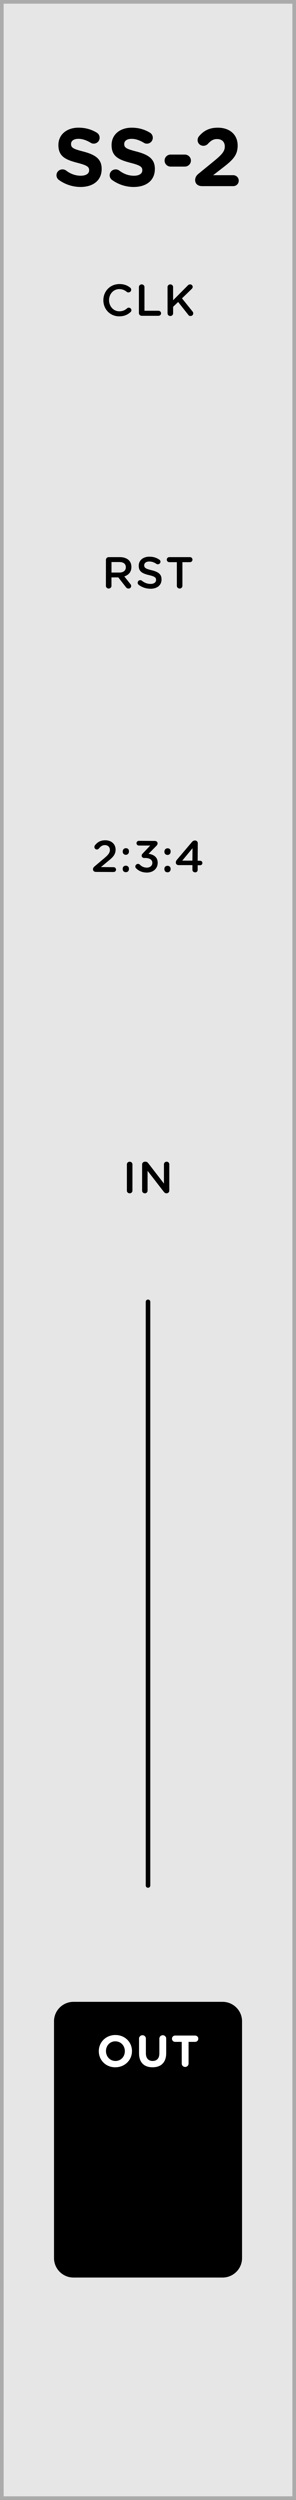 <svg xmlns="http://www.w3.org/2000/svg" xmlns:svg="http://www.w3.org/2000/svg" id="svg264135" width="57.599" height="485.667" version="1.1" viewBox="0 0 15.24 128.499"><rect x="0" y="0" width="15.24" height="128.499" fill="#808080" stroke="none"/><defs id="defs264129"><linearGradient id="linear21" x1="-.096" x2="1.325" y1="0" y2="0" gradientTransform="matrix(0,6.409,-6.409,0,90.715,76.619)" gradientUnits="userSpaceOnUse"><stop style="stop-color:#414042;stop-opacity:1" id="stop217868" offset="0"/><stop style="stop-color:#414042;stop-opacity:1" id="stop217870" offset=".063"/><stop style="stop-color:#414042;stop-opacity:1" id="stop217872" offset=".078"/><stop style="stop-color:#403f41;stop-opacity:1" id="stop217874" offset=".094"/><stop style="stop-color:#403e40;stop-opacity:1" id="stop217876" offset=".109"/><stop style="stop-color:#3f3e40;stop-opacity:1" id="stop217878" offset=".125"/><stop style="stop-color:#3e3d3f;stop-opacity:1" id="stop217880" offset=".141"/><stop style="stop-color:#3e3c3e;stop-opacity:1" id="stop217882" offset=".156"/><stop style="stop-color:#3d3b3d;stop-opacity:1" id="stop217884" offset=".172"/><stop style="stop-color:#3c3b3d;stop-opacity:1" id="stop217886" offset=".188"/><stop style="stop-color:#3c3a3c;stop-opacity:1" id="stop217888" offset=".203"/><stop style="stop-color:#3b393b;stop-opacity:1" id="stop217890" offset=".219"/><stop style="stop-color:#3a393a;stop-opacity:1" id="stop217892" offset=".234"/><stop style="stop-color:#3a383a;stop-opacity:1" id="stop217894" offset=".25"/><stop style="stop-color:#393739;stop-opacity:1" id="stop217896" offset=".266"/><stop style="stop-color:#383638;stop-opacity:1" id="stop217898" offset=".281"/><stop style="stop-color:#383637;stop-opacity:1" id="stop217900" offset=".297"/><stop style="stop-color:#373537;stop-opacity:1" id="stop217902" offset=".313"/><stop style="stop-color:#363436;stop-opacity:1" id="stop217904" offset=".328"/><stop style="stop-color:#363335;stop-opacity:1" id="stop217906" offset=".344"/><stop style="stop-color:#353334;stop-opacity:1" id="stop217908" offset=".359"/><stop style="stop-color:#343234;stop-opacity:1" id="stop217910" offset=".375"/><stop style="stop-color:#343133;stop-opacity:1" id="stop217912" offset=".391"/><stop style="stop-color:#333032;stop-opacity:1" id="stop217914" offset=".406"/><stop style="stop-color:#323031;stop-opacity:1" id="stop217916" offset=".422"/><stop style="stop-color:#322f30;stop-opacity:1" id="stop217918" offset=".438"/><stop style="stop-color:#312e30;stop-opacity:1" id="stop217920" offset=".453"/><stop style="stop-color:#302e2f;stop-opacity:1" id="stop217922" offset=".469"/><stop style="stop-color:#302d2e;stop-opacity:1" id="stop217924" offset=".484"/><stop style="stop-color:#2f2c2d;stop-opacity:1" id="stop217926" offset=".5"/><stop style="stop-color:#2e2b2d;stop-opacity:1" id="stop217928" offset=".516"/><stop style="stop-color:#2e2b2c;stop-opacity:1" id="stop217930" offset=".531"/><stop style="stop-color:#2d2a2b;stop-opacity:1" id="stop217932" offset=".547"/><stop style="stop-color:#2c292a;stop-opacity:1" id="stop217934" offset=".563"/><stop style="stop-color:#2c282a;stop-opacity:1" id="stop217936" offset=".578"/><stop style="stop-color:#2b2829;stop-opacity:1" id="stop217938" offset=".594"/><stop style="stop-color:#2a2728;stop-opacity:1" id="stop217940" offset=".609"/><stop style="stop-color:#2a2627;stop-opacity:1" id="stop217942" offset=".625"/><stop style="stop-color:#292527;stop-opacity:1" id="stop217944" offset=".641"/><stop style="stop-color:#282526;stop-opacity:1" id="stop217946" offset=".656"/><stop style="stop-color:#282425;stop-opacity:1" id="stop217948" offset=".672"/><stop style="stop-color:#272324;stop-opacity:1" id="stop217950" offset=".688"/><stop style="stop-color:#262324;stop-opacity:1" id="stop217952" offset=".703"/><stop style="stop-color:#262223;stop-opacity:1" id="stop217954" offset=".719"/><stop style="stop-color:#252122;stop-opacity:1" id="stop217956" offset=".734"/><stop style="stop-color:#242021;stop-opacity:1" id="stop217958" offset=".75"/><stop style="stop-color:#242021;stop-opacity:1" id="stop217960" offset=".766"/><stop style="stop-color:#231f20;stop-opacity:1" id="stop217962" offset=".781"/><stop style="stop-color:#231f20;stop-opacity:1" id="stop217964" offset=".813"/><stop style="stop-color:#231f20;stop-opacity:1" id="stop217966" offset=".875"/><stop style="stop-color:#231f20;stop-opacity:1" id="stop217968" offset="1"/></linearGradient></defs><g id="layer1" transform="translate(-83.094,-28.643)" style="display:inline"><path id="path227418" d="M 83.188,28.737 H 98.242 V 157.05 H 83.188 Z m 0,0" style="fill:#e6e6e6;fill-opacity:1;fill-rule:nonzero;stroke:none;stroke-width:.353"/><path id="path227420" d="M 98.334,28.643 H 83.094 V 157.143 H 98.334 Z M 98.148,156.956 H 83.282 V 28.831 h 14.866 z m 0,0" style="fill:#ababab;fill-opacity:1;fill-rule:nonzero;stroke:none;stroke-width:.353"/><path id="path233122" d="m 95.556,132.538 c 0,-0.55 -0.451,-0.999 -1,-0.999 h -7.681 c -0.55,0 -1,0.449 -1,0.999 v 12.174 c 0,0.55 0.451,0.999 1,0.999 h 7.681 c 0.55,0 1,-0.449 1,-0.999 z m 0,0" style="fill:#000;fill-opacity:1;fill-rule:nonzero;stroke:none;stroke-width:.353"/><path style="fill:#fff;fill-opacity:1;stroke:none;stroke-width:.353" id="path257825" d="m 89.029,134.903 c 0.496,0 0.86,-0.375 0.86,-0.832 0,-0.458 -0.358,-0.827 -0.854,-0.827 -0.496,0 -0.854,0.375 -0.854,0.827 v 0.006 c 0,0.458 0.358,0.827 0.849,0.827 z m 0.006,-0.325 c -0.281,0 -0.485,-0.232 -0.485,-0.507 0,-0.276 0.198,-0.502 0.48,-0.502 0.287,0 0.491,0.226 0.491,0.502 v 0.006 c 0,0.276 -0.198,0.502 -0.485,0.502 z m 0,0"/><path style="fill:#fff;fill-opacity:1;stroke:none;stroke-width:.353" id="path257833" d="m 90.945,134.903 c 0.435,0 0.706,-0.243 0.706,-0.728 v -0.744 c 0,-0.099 -0.077,-0.176 -0.176,-0.176 -0.099,0 -0.176,0.077 -0.176,0.176 v 0.761 c 0,0.254 -0.132,0.386 -0.347,0.386 -0.215,0 -0.347,-0.138 -0.347,-0.397 v -0.75 c 0,-0.099 -0.077,-0.176 -0.176,-0.176 -0.094,0 -0.176,0.077 -0.176,0.176 v 0.755 c 0,0.474 0.265,0.717 0.695,0.717 z m 0,0"/><path style="fill:#fff;fill-opacity:1;stroke:none;stroke-width:.353" id="path257829" d="m 92.451,134.71 c 0,0.099 0.077,0.176 0.176,0.176 0.099,0 0.176,-0.077 0.176,-0.176 v -1.113 h 0.336 c 0.094,0 0.165,-0.072 0.165,-0.165 0,-0.088 -0.072,-0.16 -0.165,-0.16 h -1.031 c -0.088,0 -0.16,0.072 -0.16,0.16 0,0.094 0.072,0.165 0.16,0.165 h 0.342 z m 0,0"/><path style="fill:#000;fill-opacity:1;stroke:none;stroke-width:.353" id="path257837" d="m 88.547,58.756 c 0,0.077 0.066,0.138 0.143,0.138 0.077,0 0.143,-0.061 0.143,-0.138 v -0.435 h 0.353 l 0.391,0.502 c 0.033,0.044 0.072,0.072 0.138,0.072 0.066,0 0.132,-0.05 0.132,-0.132 0,-0.044 -0.017,-0.072 -0.044,-0.105 L 89.495,58.271 c 0.215,-0.072 0.364,-0.226 0.364,-0.48 v -0.005 c 0,-0.143 -0.044,-0.259 -0.132,-0.347 -0.099,-0.099 -0.259,-0.16 -0.463,-0.16 h -0.573 c -0.077,0 -0.143,0.061 -0.143,0.143 z m 0.287,-0.684 v -0.54 h 0.408 c 0.209,0 0.331,0.094 0.331,0.27 0,0.165 -0.127,0.27 -0.331,0.27 z m 0,0"/><path style="fill:#000;fill-opacity:1;stroke:none;stroke-width:.353" id="path257845" d="m 90.838,58.905 c 0.342,0 0.573,-0.176 0.573,-0.48 v -0.005 c 0,-0.265 -0.171,-0.386 -0.513,-0.469 -0.309,-0.072 -0.38,-0.127 -0.38,-0.254 0,-0.11 0.094,-0.193 0.259,-0.193 0.127,0 0.248,0.039 0.369,0.121 0.022,0.017 0.044,0.022 0.072,0.022 0.077,0 0.138,-0.061 0.138,-0.132 0,-0.055 -0.033,-0.094 -0.066,-0.11 -0.143,-0.099 -0.303,-0.149 -0.507,-0.149 -0.32,0 -0.546,0.187 -0.546,0.463 v 0.005 c 0,0.298 0.187,0.397 0.529,0.48 0.303,0.066 0.364,0.132 0.364,0.243 v 0.005 c 0,0.121 -0.11,0.204 -0.281,0.204 -0.176,0 -0.32,-0.061 -0.452,-0.165 -0.017,-0.017 -0.044,-0.028 -0.083,-0.028 -0.072,0 -0.132,0.061 -0.132,0.132 0,0.044 0.022,0.083 0.055,0.11 0.176,0.132 0.386,0.198 0.601,0.198 z m 0,0"/><path style="fill:#000;fill-opacity:1;stroke:none;stroke-width:.353" id="path257841" d="m 92.2,58.756 c 0,0.077 0.066,0.138 0.143,0.138 0.077,0 0.143,-0.061 0.143,-0.138 v -1.218 h 0.391 c 0.072,0 0.127,-0.061 0.127,-0.127 0,-0.072 -0.055,-0.132 -0.127,-0.132 H 91.808 c -0.072,0 -0.127,0.061 -0.127,0.132 0,0.066 0.055,0.127 0.127,0.127 h 0.391 z m 0,0"/><path style="fill:#000;fill-opacity:1;stroke:none;stroke-width:.353" id="path257853" d="m 89.627,89.843 c 0,0.077 0.066,0.138 0.143,0.138 0.077,0 0.143,-0.061 0.143,-0.138 v -1.35 c 0,-0.077 -0.066,-0.138 -0.143,-0.138 -0.077,0 -0.143,0.061 -0.143,0.138 z m 0,0"/><path style="fill:#000;fill-opacity:1;stroke:none;stroke-width:.353" id="path257849" d="m 90.411,89.843 c 0,0.077 0.066,0.138 0.143,0.138 0.077,0 0.138,-0.061 0.138,-0.138 v -1.02 l 0.827,1.069 c 0.039,0.05 0.077,0.088 0.143,0.088 h 0.011 c 0.077,0 0.138,-0.066 0.138,-0.143 v -1.345 c 0,-0.077 -0.061,-0.138 -0.138,-0.138 -0.077,0 -0.138,0.061 -0.138,0.138 v 0.987 l -0.805,-1.042 c -0.039,-0.05 -0.077,-0.083 -0.143,-0.083 h -0.033 c -0.077,0 -0.143,0.066 -0.143,0.143 z m 0,0"/><path id="path233150" d="M 90.715,95.558 V 125.558" style="fill:none;stroke:#000;stroke-width:.235;stroke-linecap:round;stroke-linejoin:round;stroke-miterlimit:10;stroke-opacity:1"/><path style="fill:#000;fill-opacity:1;stroke:none;stroke-width:.353" id="path257885" d="m 89.231,44.902 c 0.259,0 0.43,-0.083 0.579,-0.215 0.028,-0.022 0.05,-0.061 0.05,-0.099 0,-0.072 -0.066,-0.132 -0.138,-0.132 -0.033,0 -0.061,0.011 -0.083,0.033 -0.116,0.099 -0.232,0.154 -0.402,0.154 -0.303,0 -0.529,-0.259 -0.529,-0.573 0,-0.314 0.226,-0.568 0.529,-0.568 0.154,0 0.276,0.055 0.386,0.143 0.017,0.017 0.044,0.028 0.083,0.028 0.077,0 0.143,-0.061 0.143,-0.138 0,-0.05 -0.028,-0.088 -0.055,-0.11 -0.143,-0.11 -0.303,-0.182 -0.551,-0.182 -0.485,0 -0.827,0.375 -0.827,0.827 v 0.005 c 0,0.463 0.347,0.827 0.816,0.827 z m 0,0"/><path style="fill:#000;fill-opacity:1;stroke:none;stroke-width:.353" id="path257889" d="m 90.246,44.731 c 0,0.083 0.066,0.143 0.143,0.143 h 0.865 c 0.072,0 0.132,-0.055 0.132,-0.127 0,-0.072 -0.061,-0.132 -0.132,-0.132 h -0.722 v -1.218 c 0,-0.077 -0.066,-0.138 -0.143,-0.138 -0.077,0 -0.143,0.061 -0.143,0.138 z m 0,0"/><path style="fill:#000;fill-opacity:1;stroke:none;stroke-width:.353" id="path257893" d="m 91.721,44.748 c 0,0.077 0.066,0.138 0.143,0.138 0.077,0 0.143,-0.061 0.143,-0.138 v -0.336 l 0.259,-0.248 0.518,0.656 c 0.028,0.039 0.061,0.066 0.116,0.066 0.083,0 0.143,-0.061 0.143,-0.138 0,-0.044 -0.017,-0.072 -0.039,-0.099 l -0.54,-0.672 0.496,-0.48 c 0.033,-0.033 0.055,-0.066 0.055,-0.11 0,-0.066 -0.055,-0.127 -0.132,-0.127 -0.05,0 -0.083,0.017 -0.116,0.05 l -0.761,0.766 V 43.397 c 0,-0.077 -0.066,-0.138 -0.143,-0.138 -0.077,0 -0.143,0.061 -0.143,0.138 z m 0,0"/><path style="fill:#000;fill-opacity:1;stroke:none;stroke-width:.353" id="path257897" d="m 87.242,38.252 c 0.639,0 1.086,-0.331 1.086,-0.921 v -0.011 c 0,-0.513 -0.336,-0.728 -0.937,-0.887 -0.513,-0.132 -0.639,-0.193 -0.639,-0.386 v -0.011 c 0,-0.143 0.127,-0.259 0.38,-0.259 0.204,0 0.408,0.072 0.623,0.198 0.05,0.033 0.099,0.05 0.165,0.05 0.165,0 0.303,-0.132 0.303,-0.303 0,-0.127 -0.072,-0.215 -0.143,-0.259 -0.27,-0.165 -0.579,-0.259 -0.943,-0.259 -0.606,0 -1.036,0.353 -1.036,0.893 v 0.005 c 0,0.59 0.386,0.755 0.981,0.91 0.496,0.127 0.601,0.209 0.601,0.375 v 0.011 c 0,0.171 -0.165,0.276 -0.43,0.276 -0.287,0 -0.535,-0.099 -0.755,-0.265 -0.044,-0.033 -0.105,-0.061 -0.187,-0.061 -0.171,0 -0.309,0.132 -0.309,0.303 0,0.099 0.055,0.193 0.127,0.243 0.331,0.237 0.722,0.358 1.113,0.358 z m 0,0"/><path style="fill:#000;fill-opacity:1;stroke:none;stroke-width:.353" id="path257901" d="m 89.981,38.252 c 0.639,0 1.086,-0.331 1.086,-0.921 v -0.011 c 0,-0.513 -0.336,-0.728 -0.937,-0.887 C 89.617,36.301 89.49,36.241 89.49,36.048 v -0.011 c 0,-0.143 0.127,-0.259 0.38,-0.259 0.204,0 0.408,0.072 0.623,0.198 0.05,0.033 0.099,0.05 0.165,0.05 0.165,0 0.303,-0.132 0.303,-0.303 0,-0.127 -0.072,-0.215 -0.143,-0.259 -0.27,-0.165 -0.579,-0.259 -0.943,-0.259 -0.606,0 -1.036,0.353 -1.036,0.893 v 0.005 c 0,0.59 0.386,0.755 0.981,0.91 0.496,0.127 0.601,0.209 0.601,0.375 v 0.011 c 0,0.171 -0.165,0.276 -0.43,0.276 -0.287,0 -0.535,-0.099 -0.755,-0.265 -0.044,-0.033 -0.105,-0.061 -0.187,-0.061 -0.171,0 -0.309,0.132 -0.309,0.303 0,0.099 0.055,0.193 0.127,0.243 0.331,0.237 0.722,0.358 1.113,0.358 z m 0,0"/><path style="fill:#000;fill-opacity:1;stroke:none;stroke-width:.353" id="path257909" d="m 91.877,37.205 h 0.733 c 0.171,0 0.314,-0.138 0.314,-0.309 0,-0.171 -0.143,-0.309 -0.314,-0.309 h -0.733 c -0.171,0 -0.309,0.138 -0.309,0.309 0,0.171 0.138,0.309 0.309,0.309 z m 0,0"/><path style="fill:#000;fill-opacity:1;stroke:none;stroke-width:.353" id="path257905" d="m 93.142,37.9 c 0,0.193 0.149,0.309 0.353,0.309 h 1.61 c 0.154,0 0.281,-0.121 0.281,-0.281 0,-0.154 -0.127,-0.281 -0.281,-0.281 H 94.068 l 0.485,-0.375 c 0.524,-0.402 0.777,-0.65 0.777,-1.147 v -0.005 c 0,-0.557 -0.408,-0.915 -1.02,-0.915 -0.446,0 -0.728,0.16 -0.965,0.435 -0.05,0.055 -0.077,0.132 -0.077,0.204 0,0.165 0.132,0.292 0.298,0.292 0.099,0 0.176,-0.044 0.22,-0.088 0.165,-0.182 0.298,-0.259 0.48,-0.259 0.237,0 0.402,0.132 0.402,0.386 0,0.243 -0.149,0.408 -0.513,0.711 l -0.843,0.689 c -0.11,0.088 -0.171,0.198 -0.171,0.325 z m 0,0"/><path style="fill:#000;fill-opacity:1;stroke:none;stroke-width:.353" id="path257965" d="m 87.883,73.327 c 0,0.083 0.066,0.132 0.149,0.132 l 0.909,0.005 c 0.072,0 0.127,-0.055 0.127,-0.121 0,-0.072 -0.055,-0.127 -0.127,-0.127 l -0.65,-0.005 0.331,-0.276 c 0.287,-0.226 0.419,-0.364 0.424,-0.617 0,-0.287 -0.215,-0.485 -0.529,-0.485 -0.254,0 -0.402,0.094 -0.535,0.259 -0.017,0.022 -0.028,0.055 -0.028,0.083 0,0.072 0.055,0.132 0.127,0.132 0.044,0 0.077,-0.022 0.099,-0.044 0.099,-0.121 0.187,-0.182 0.314,-0.182 0.149,0 0.259,0.094 0.259,0.254 -0.006,0.143 -0.083,0.248 -0.303,0.43 l -0.496,0.419 c -0.05,0.044 -0.072,0.088 -0.072,0.143 z m 0,0"/><path style="fill:#000;fill-opacity:1;stroke:none;stroke-width:.353" id="path257969" d="m 89.412,72.399 v 0.022 c 0,0.088 0.066,0.16 0.16,0.16 0.094,0 0.16,-0.072 0.16,-0.16 v -0.022 c 0.006,-0.094 -0.061,-0.16 -0.154,-0.16 -0.094,0 -0.16,0.066 -0.165,0.16 z m 0,0.893 v 0.022 c 0,0.094 0.066,0.16 0.16,0.16 0.094,0 0.16,-0.066 0.16,-0.16 v -0.022 c 0,-0.088 -0.066,-0.154 -0.16,-0.154 -0.094,0 -0.16,0.066 -0.16,0.154 z m 0,0"/><path style="fill:#000;fill-opacity:1;stroke:none;stroke-width:.353" id="path257973" d="m 90.651,73.493 c 0.336,0 0.562,-0.209 0.562,-0.502 v -0.005 c 0,-0.298 -0.226,-0.424 -0.469,-0.458 l 0.38,-0.386 c 0.05,-0.05 0.083,-0.088 0.083,-0.154 0,-0.072 -0.061,-0.121 -0.143,-0.121 l -0.821,-0.005 c -0.066,0 -0.121,0.055 -0.121,0.121 0,0.066 0.055,0.121 0.121,0.121 h 0.584 L 90.448,72.506 c -0.044,0.044 -0.061,0.077 -0.061,0.116 0,0.066 0.055,0.121 0.121,0.121 h 0.061 c 0.22,0 0.369,0.088 0.369,0.248 v 0.005 c 0,0.143 -0.121,0.243 -0.281,0.243 -0.149,0 -0.265,-0.055 -0.364,-0.154 -0.022,-0.022 -0.055,-0.039 -0.094,-0.039 -0.072,0 -0.138,0.066 -0.138,0.138 0,0.039 0.022,0.077 0.05,0.099 0.127,0.127 0.309,0.209 0.54,0.209 z m 0,0"/><path style="fill:#000;fill-opacity:1;stroke:none;stroke-width:.353" id="path257981" d="m 91.558,72.405 v 0.022 c 0,0.088 0.066,0.16 0.16,0.16 0.094,0 0.16,-0.072 0.16,-0.16 v -0.022 c 0.006,-0.094 -0.061,-0.16 -0.154,-0.16 -0.094,0 -0.16,0.066 -0.165,0.16 z m 0,0.893 v 0.022 c 0,0.094 0.066,0.16 0.16,0.16 0.094,0 0.16,-0.066 0.16,-0.16 v -0.022 c 0,-0.088 -0.066,-0.154 -0.16,-0.154 -0.094,0 -0.16,0.066 -0.16,0.154 z m 0,0"/><path style="fill:#000;fill-opacity:1;stroke:none;stroke-width:.353" id="path257977" d="m 93.001,73.349 c 0,0.077 0.061,0.132 0.138,0.132 0.077,0.005 0.132,-0.05 0.132,-0.127 v -0.237 h 0.127 c 0.066,0 0.116,-0.05 0.116,-0.116 0,-0.066 -0.05,-0.116 -0.116,-0.116 h -0.127 l 0.006,-0.904 c 0,-0.077 -0.061,-0.132 -0.132,-0.138 -0.083,0 -0.127,0.028 -0.176,0.088 l -0.761,0.898 c -0.039,0.044 -0.061,0.094 -0.061,0.149 0,0.077 0.061,0.132 0.138,0.132 h 0.717 z m -0.524,-0.469 0.529,-0.639 -0.006,0.639 z m 0,0"/></g><g id="layer3" style="display:none"><rect style="opacity:1;vector-effect:none;fill:#0f0;fill-opacity:.502;fill-rule:evenodd;stroke:none;stroke-width:.222;stroke-linecap:round;stroke-linejoin:miter;stroke-miterlimit:10;stroke-dasharray:none;stroke-dashoffset:0;stroke-opacity:1;paint-order:normal" id="rect264416" width="8.212" height="8.21" x="3.514" y="17.694"/><rect id="rect264961" width="8.212" height="8.21" x="3.514" y="32.191" style="opacity:1;vector-effect:none;fill:#0f0;fill-opacity:.502;fill-rule:evenodd;stroke:none;stroke-width:.222;stroke-linecap:round;stroke-linejoin:miter;stroke-miterlimit:10;stroke-dasharray:none;stroke-dashoffset:0;stroke-opacity:1;paint-order:normal"/><rect style="opacity:1;vector-effect:none;fill:#0f0;fill-opacity:.502;fill-rule:evenodd;stroke:none;stroke-width:.222;stroke-linecap:round;stroke-linejoin:miter;stroke-miterlimit:10;stroke-dasharray:none;stroke-dashoffset:0;stroke-opacity:1;paint-order:normal" id="rect264963" width="8.212" height="8.21" x="3.514" y="62.811"/><rect id="rect264965" width="8.212" height="8.21" x="3.514" y="72.811" style="opacity:1;vector-effect:none;fill:#0f0;fill-opacity:.502;fill-rule:evenodd;stroke:none;stroke-width:.222;stroke-linecap:round;stroke-linejoin:miter;stroke-miterlimit:10;stroke-dasharray:none;stroke-dashoffset:0;stroke-opacity:1;paint-order:normal"/><rect style="opacity:1;vector-effect:none;fill:#0f0;fill-opacity:.502;fill-rule:evenodd;stroke:none;stroke-width:.222;stroke-linecap:round;stroke-linejoin:miter;stroke-miterlimit:10;stroke-dasharray:none;stroke-dashoffset:0;stroke-opacity:1;paint-order:normal" id="rect264967" width="8.212" height="8.21" x="3.514" y="82.809"/><rect id="rect264969" width="8.212" height="8.21" x="3.514" y="92.811" style="opacity:1;vector-effect:none;fill:#0f0;fill-opacity:.502;fill-rule:evenodd;stroke:none;stroke-width:.222;stroke-linecap:round;stroke-linejoin:miter;stroke-miterlimit:10;stroke-dasharray:none;stroke-dashoffset:0;stroke-opacity:1;paint-order:normal"/><rect style="opacity:1;vector-effect:none;fill:#00f;fill-opacity:.502;fill-rule:evenodd;stroke:none;stroke-width:.222;stroke-linecap:round;stroke-linejoin:miter;stroke-miterlimit:10;stroke-dasharray:none;stroke-dashoffset:0;stroke-opacity:1;paint-order:normal" id="rect264971" width="8.212" height="8.21" x="3.514" y="107.622"/><rect style="opacity:1;vector-effect:none;fill:red;fill-opacity:.502;fill-rule:evenodd;stroke:none;stroke-width:.186;stroke-linecap:round;stroke-linejoin:miter;stroke-miterlimit:10;stroke-dasharray:none;stroke-dashoffset:0;stroke-opacity:1;paint-order:normal" id="rect264973" width="4.747" height="10" x="5.246" y="46.915"/><rect id="rect264975" width="1.175" height="1.175" x="10.732" y="62.628" style="opacity:1;vector-effect:none;fill:#f0f;fill-opacity:.502;fill-rule:evenodd;stroke:none;stroke-width:.032;stroke-linecap:round;stroke-linejoin:miter;stroke-miterlimit:10;stroke-dasharray:none;stroke-dashoffset:0;stroke-opacity:1;paint-order:normal"/><rect style="opacity:1;vector-effect:none;fill:#f0f;fill-opacity:.502;fill-rule:evenodd;stroke:none;stroke-width:.032;stroke-linecap:round;stroke-linejoin:miter;stroke-miterlimit:10;stroke-dasharray:none;stroke-dashoffset:0;stroke-opacity:1;paint-order:normal" id="rect264977" width="1.175" height="1.175" x="10.732" y="72.628"/><rect id="rect264979" width="1.175" height="1.175" x="10.732" y="82.629" style="opacity:1;vector-effect:none;fill:#f0f;fill-opacity:.502;fill-rule:evenodd;stroke:none;stroke-width:.032;stroke-linecap:round;stroke-linejoin:miter;stroke-miterlimit:10;stroke-dasharray:none;stroke-dashoffset:0;stroke-opacity:1;paint-order:normal"/><rect style="opacity:1;vector-effect:none;fill:#f0f;fill-opacity:.502;fill-rule:evenodd;stroke:none;stroke-width:.032;stroke-linecap:round;stroke-linejoin:miter;stroke-miterlimit:10;stroke-dasharray:none;stroke-dashoffset:0;stroke-opacity:1;paint-order:normal" id="rect264981" width="1.175" height="1.175" x="10.732" y="92.628"/></g></svg>